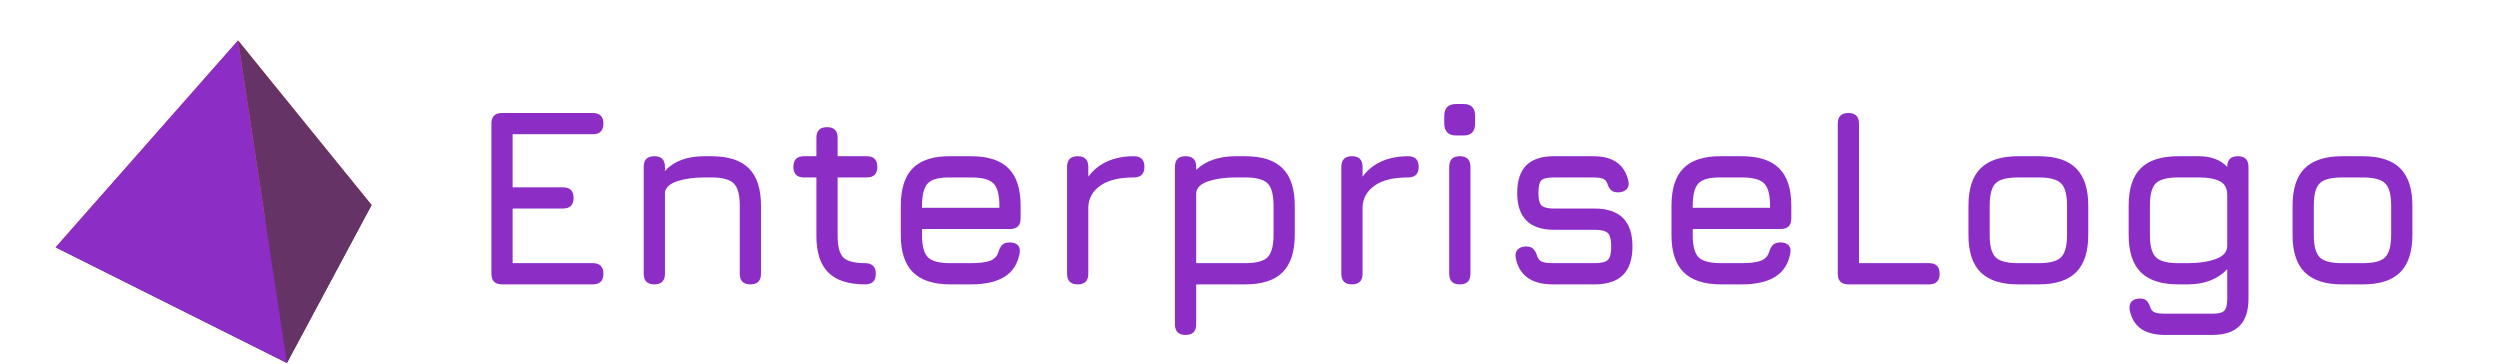 <svg width="1978" height="288" viewBox="0 0 1978 288" fill="none" xmlns="http://www.w3.org/2000/svg">
<path d="M397.2 225C391.6 225 388.8 222.2 388.8 216.6V97.8C388.8 92.2 391.6 89.4 397.2 89.4H469C474.6 89.4 477.4 92.2 477.4 97.8C477.4 103.4 474.6 106.2 469 106.2H405.6V148.2H445.4C451 148.2 453.8 151 453.8 156.6C453.8 162.2 451 165 445.4 165H405.6V208.2H469C474.6 208.2 477.4 211 477.4 216.6C477.4 222.2 474.6 225 469 225H397.2ZM517.708 225C512.108 225 509.308 222.2 509.308 216.6V132C509.308 126.4 512.108 123.6 517.708 123.6C523.308 123.6 526.108 126.4 526.108 132V135.3C533.174 127.5 543.574 123.6 557.308 123.6H562.908C576.241 123.6 586.108 126.8 592.508 133.2C598.908 139.6 602.108 149.467 602.108 162.8V216.6C602.108 222.2 599.308 225 593.708 225C588.108 225 585.308 222.2 585.308 216.6V162.8C585.308 154.067 583.708 148.167 580.508 145.1C577.374 141.967 571.508 140.4 562.908 140.4H557.308C549.308 140.4 542.341 141.333 536.408 143.2C530.474 145 527.041 147.867 526.108 151.8V216.6C526.108 222.2 523.308 225 517.708 225ZM684.53 225C671.33 225 661.596 221.867 655.33 215.6C649.063 209.333 645.93 199.667 645.93 186.6V140.4H636.13C630.53 140.4 627.73 137.6 627.73 132C627.73 126.4 630.53 123.6 636.13 123.6H645.93V109C645.93 103.4 648.73 100.6 654.33 100.6C659.93 100.6 662.73 103.4 662.73 109V123.6H685.73C691.33 123.6 694.13 126.4 694.13 132C694.13 137.6 691.33 140.4 685.73 140.4H662.73V186.6C662.73 195.067 664.263 200.8 667.33 203.8C670.396 206.733 676.13 208.2 684.53 208.2C687.13 208.2 689.163 208.867 690.63 210.2C692.163 211.533 692.93 213.667 692.93 216.6C692.93 222.2 690.13 225 684.53 225ZM729.511 181.2V186C729.511 194.6 731.078 200.467 734.211 203.6C737.344 206.667 743.244 208.2 751.911 208.2H768.311C775.111 208.2 780.144 207.567 783.411 206.3C786.678 205.033 788.844 202.8 789.911 199.6C790.644 197.067 791.644 195.133 792.911 193.8C794.244 192.467 796.244 191.8 798.911 191.8C801.711 191.8 803.844 192.533 805.311 194C806.778 195.467 807.244 197.6 806.711 200.4C805.244 208.667 801.311 214.833 794.911 218.9C788.511 222.967 779.644 225 768.311 225H751.911C738.644 225 728.778 221.8 722.311 215.4C715.911 209 712.711 199.2 712.711 186V162.8C712.711 149.267 715.911 139.333 722.311 133C728.778 126.6 738.644 123.467 751.911 123.6H768.311C781.644 123.6 791.511 126.8 797.911 133.2C804.311 139.533 807.511 149.4 807.511 162.8V172.8C807.511 178.4 804.711 181.2 799.111 181.2H729.511ZM751.911 140.4C743.244 140.267 737.344 141.767 734.211 144.9C731.078 148.033 729.511 154 729.511 162.8V164.4H790.711V162.8C790.711 154.067 789.144 148.167 786.011 145.1C782.944 141.967 777.044 140.4 768.311 140.4H751.911ZM852.669 225C847.069 225 844.269 222.2 844.269 216.6V132C844.269 126.4 847.069 123.6 852.669 123.6C858.269 123.6 861.069 126.4 861.069 132V139.8C865.002 134.467 870.002 130.433 876.069 127.7C882.202 124.967 889.202 123.6 897.069 123.6C902.669 123.6 905.469 126.4 905.469 132C905.469 137.6 902.669 140.4 897.069 140.4C885.535 140.4 876.735 142.533 870.669 146.8C864.602 151.067 861.402 156.7 861.069 163.7V216.6C861.069 222.2 858.269 225 852.669 225ZM938.02 265C932.42 265 929.62 262.2 929.62 256.6V132C929.62 126.4 932.42 123.6 938.02 123.6C943.62 123.6 946.42 126.4 946.42 132V134.5C950.02 130.9 954.454 128.2 959.72 126.4C965.054 124.533 971.02 123.6 977.62 123.6H985.22C998.554 123.6 1008.42 126.8 1014.82 133.2C1021.22 139.6 1024.42 149.467 1024.42 162.8V185.8C1024.42 199.067 1021.22 208.933 1014.82 215.4C1008.42 221.8 998.554 225 985.22 225H946.42V256.6C946.42 262.2 943.62 265 938.02 265ZM946.42 208.2H985.22C993.954 208.2 999.854 206.633 1002.92 203.5C1006.05 200.367 1007.62 194.467 1007.62 185.8V162.8C1007.62 154.067 1006.05 148.167 1002.92 145.1C999.854 141.967 993.954 140.4 985.22 140.4H977.62C969.287 140.4 962.087 141.4 956.02 143.4C949.954 145.4 946.754 148.567 946.42 152.9V208.2ZM1069.66 225C1064.06 225 1061.26 222.2 1061.26 216.6V132C1061.26 126.4 1064.06 123.6 1069.66 123.6C1075.26 123.6 1078.06 126.4 1078.06 132V139.8C1081.99 134.467 1086.99 130.433 1093.06 127.7C1099.19 124.967 1106.19 123.6 1114.06 123.6C1119.66 123.6 1122.46 126.4 1122.46 132C1122.46 137.6 1119.66 140.4 1114.06 140.4C1102.53 140.4 1093.73 142.533 1087.66 146.8C1081.59 151.067 1078.39 156.7 1078.06 163.7V216.6C1078.06 222.2 1075.26 225 1069.66 225ZM1152.21 107.2C1145.88 107.2 1142.71 104 1142.71 97.6V91.7C1142.71 85.433 1145.88 82.3 1152.21 82.3H1158.01C1164.08 82.3 1167.11 85.433 1167.11 91.7V97.6C1167.11 104 1164.08 107.2 1158.01 107.2H1152.21ZM1155.01 225C1149.41 225 1146.61 222.2 1146.61 216.6V132C1146.61 126.4 1149.41 123.6 1155.01 123.6C1160.61 123.6 1163.41 126.4 1163.41 132V216.6C1163.41 222.2 1160.61 225 1155.01 225ZM1228.81 225C1220.34 225 1213.64 223.267 1208.71 219.8C1203.78 216.267 1200.61 211 1199.21 204C1198.74 201.2 1199.28 199 1200.81 197.4C1202.41 195.8 1204.61 195 1207.41 195C1210.14 195 1212.11 195.7 1213.31 197.1C1214.58 198.433 1215.61 200.467 1216.41 203.2C1217.21 205.2 1218.54 206.533 1220.41 207.2C1222.34 207.867 1225.14 208.2 1228.81 208.2H1261.61C1266.81 208.2 1270.31 207.367 1272.11 205.7C1273.91 203.967 1274.81 200.4 1274.81 195C1274.81 189.667 1273.91 186.133 1272.11 184.4C1270.31 182.667 1266.81 181.8 1261.61 181.8H1229.41C1219.81 181.8 1212.58 179.367 1207.71 174.5C1202.84 169.633 1200.41 162.4 1200.41 152.8C1200.41 143 1202.78 135.7 1207.51 130.9C1212.31 126.033 1219.61 123.6 1229.41 123.6H1260.61C1276.28 123.6 1285.54 130.2 1288.41 143.4C1288.94 146.2 1288.41 148.367 1286.81 149.9C1285.21 151.433 1283.01 152.2 1280.21 152.2C1277.61 152.2 1275.68 151.533 1274.41 150.2C1273.14 148.8 1272.14 146.867 1271.41 144.4C1270.61 142.8 1269.38 141.733 1267.71 141.2C1266.11 140.667 1263.74 140.4 1260.61 140.4H1229.41C1224.34 140.4 1221.04 141.167 1219.51 142.7C1217.98 144.233 1217.21 147.6 1217.21 152.8C1217.21 157.6 1218.01 160.833 1219.61 162.5C1221.28 164.167 1224.54 165 1229.41 165H1261.61C1271.61 165 1279.11 167.5 1284.11 172.5C1289.11 177.5 1291.61 185 1291.61 195C1291.61 205.067 1289.11 212.6 1284.11 217.6C1279.11 222.533 1271.61 225 1261.61 225H1228.81ZM1339.28 181.2V186C1339.28 194.6 1340.84 200.467 1343.98 203.6C1347.11 206.667 1353.01 208.2 1361.68 208.2H1378.08C1384.88 208.2 1389.91 207.567 1393.18 206.3C1396.44 205.033 1398.61 202.8 1399.68 199.6C1400.41 197.067 1401.41 195.133 1402.68 193.8C1404.01 192.467 1406.01 191.8 1408.68 191.8C1411.48 191.8 1413.61 192.533 1415.08 194C1416.54 195.467 1417.01 197.6 1416.48 200.4C1415.01 208.667 1411.08 214.833 1404.68 218.9C1398.28 222.967 1389.41 225 1378.08 225H1361.68C1348.41 225 1338.54 221.8 1332.08 215.4C1325.68 209 1322.48 199.2 1322.48 186V162.8C1322.48 149.267 1325.68 139.333 1332.08 133C1338.54 126.6 1348.41 123.467 1361.68 123.6H1378.08C1391.41 123.6 1401.28 126.8 1407.68 133.2C1414.08 139.533 1417.28 149.4 1417.28 162.8V172.8C1417.28 178.4 1414.48 181.2 1408.88 181.2H1339.28ZM1361.68 140.4C1353.01 140.267 1347.11 141.767 1343.98 144.9C1340.84 148.033 1339.28 154 1339.28 162.8V164.4H1400.48V162.8C1400.48 154.067 1398.91 148.167 1395.78 145.1C1392.71 141.967 1386.81 140.4 1378.08 140.4H1361.68ZM1462.43 225C1456.83 225 1454.03 222.2 1454.03 216.6V97.8C1454.03 92.2 1456.83 89.4 1462.43 89.4C1468.03 89.4 1470.83 92.2 1470.83 97.8V208.2H1526.23C1531.83 208.2 1534.63 211 1534.63 216.6C1534.63 222.2 1531.83 225 1526.23 225H1462.43ZM1596.64 225C1583.37 225 1573.5 221.8 1567.04 215.4C1560.64 209 1557.44 199.2 1557.44 186V162.8C1557.44 149.4 1560.64 139.533 1567.04 133.2C1573.5 126.8 1583.37 123.6 1596.64 123.6H1613.04C1626.37 123.6 1636.24 126.8 1642.64 133.2C1649.04 139.6 1652.24 149.467 1652.24 162.8V185.8C1652.24 199.067 1649.04 208.933 1642.64 215.4C1636.24 221.8 1626.37 225 1613.04 225H1596.64ZM1574.24 186C1574.24 194.6 1575.8 200.467 1578.94 203.6C1582.07 206.667 1587.97 208.2 1596.64 208.2H1613.04C1621.77 208.2 1627.67 206.633 1630.74 203.5C1633.87 200.367 1635.44 194.467 1635.44 185.8V162.8C1635.44 154.067 1633.87 148.167 1630.74 145.1C1627.67 141.967 1621.77 140.4 1613.04 140.4H1596.64C1590.84 140.4 1586.3 141.067 1583.04 142.4C1579.84 143.667 1577.57 145.933 1576.24 149.2C1574.9 152.4 1574.24 156.933 1574.24 162.8V186ZM1713 265C1704.93 265 1698.56 263.367 1693.9 260.1C1689.3 256.833 1686.33 251.867 1685 245.2C1684.53 242.4 1685.03 240.2 1686.5 238.6C1687.96 237 1690.2 236.2 1693.2 236.2C1695.73 236.2 1697.56 236.867 1698.7 238.2C1699.9 239.6 1700.93 241.667 1701.8 244.4C1702.6 245.867 1703.83 246.867 1705.5 247.4C1707.23 247.933 1709.73 248.2 1713 248.2H1750.2C1755.2 248.2 1758.43 247.4 1759.9 245.8C1761.43 244.267 1762.2 241.067 1762.2 236.2V212.9C1758.6 216.833 1754.13 219.833 1748.8 221.9C1743.53 223.967 1737.6 225 1731 225H1723.4C1710.13 225 1700.26 221.8 1693.8 215.4C1687.4 209 1684.2 199.2 1684.2 186V162.8C1684.2 149.4 1687.36 139.533 1693.7 133.2C1700.1 126.8 1710 123.6 1723.4 123.6H1739.8C1744.53 123.6 1748.76 124.3 1752.5 125.7C1756.3 127.1 1759.53 129.233 1762.2 132.1V132C1762.2 126.4 1765 123.6 1770.6 123.6C1776.2 123.6 1779 126.4 1779 132V236.2C1779 246 1776.63 253.233 1771.9 257.9C1767.23 262.633 1760 265 1750.2 265H1713ZM1723.4 208.2H1731C1739.8 208.2 1747.2 207.1 1753.2 204.9C1759.2 202.7 1762.2 199.2 1762.2 194.4V154.4C1762.2 149 1760.23 145.333 1756.3 143.4C1752.43 141.4 1746.93 140.4 1739.8 140.4H1723.4C1714.8 140.4 1708.9 141.933 1705.7 145C1702.56 148.067 1701 154 1701 162.8V186C1701 194.467 1702.56 200.3 1705.7 203.5C1708.83 206.633 1714.73 208.2 1723.4 208.2ZM1853.08 225C1839.82 225 1829.95 221.8 1823.48 215.4C1817.08 209 1813.88 199.2 1813.88 186V162.8C1813.88 149.4 1817.08 139.533 1823.48 133.2C1829.95 126.8 1839.82 123.6 1853.08 123.6H1869.48C1882.82 123.6 1892.68 126.8 1899.08 133.2C1905.48 139.6 1908.68 149.467 1908.68 162.8V185.8C1908.68 199.067 1905.48 208.933 1899.08 215.4C1892.68 221.8 1882.82 225 1869.48 225H1853.08ZM1830.68 186C1830.68 194.6 1832.25 200.467 1835.38 203.6C1838.52 206.667 1844.42 208.2 1853.08 208.2H1869.48C1878.22 208.2 1884.12 206.633 1887.18 203.5C1890.32 200.367 1891.88 194.467 1891.88 185.8V162.8C1891.88 154.067 1890.32 148.167 1887.18 145.1C1884.12 141.967 1878.22 140.4 1869.48 140.4H1853.08C1847.28 140.4 1842.75 141.067 1839.48 142.4C1836.28 143.667 1834.02 145.933 1832.68 149.2C1831.35 152.4 1830.68 156.933 1830.68 162.8V186Z" fill="#8C2DC6"/>
<path d="M188.338 32L44 195.674L294 162.183L188.338 32Z" fill="#EE6622"/>
<path d="M294 162.183L44 195.674L227.014 287.182L294 162.183Z" fill="#663366"/>
<path d="M188.338 32L294 162.183L227.014 287.181L188.338 32Z" fill="#663366"/>
<path d="M188.338 32L227.014 287.181L44 195.674L188.338 32Z" fill="#8C2DC6"/>
</svg>
